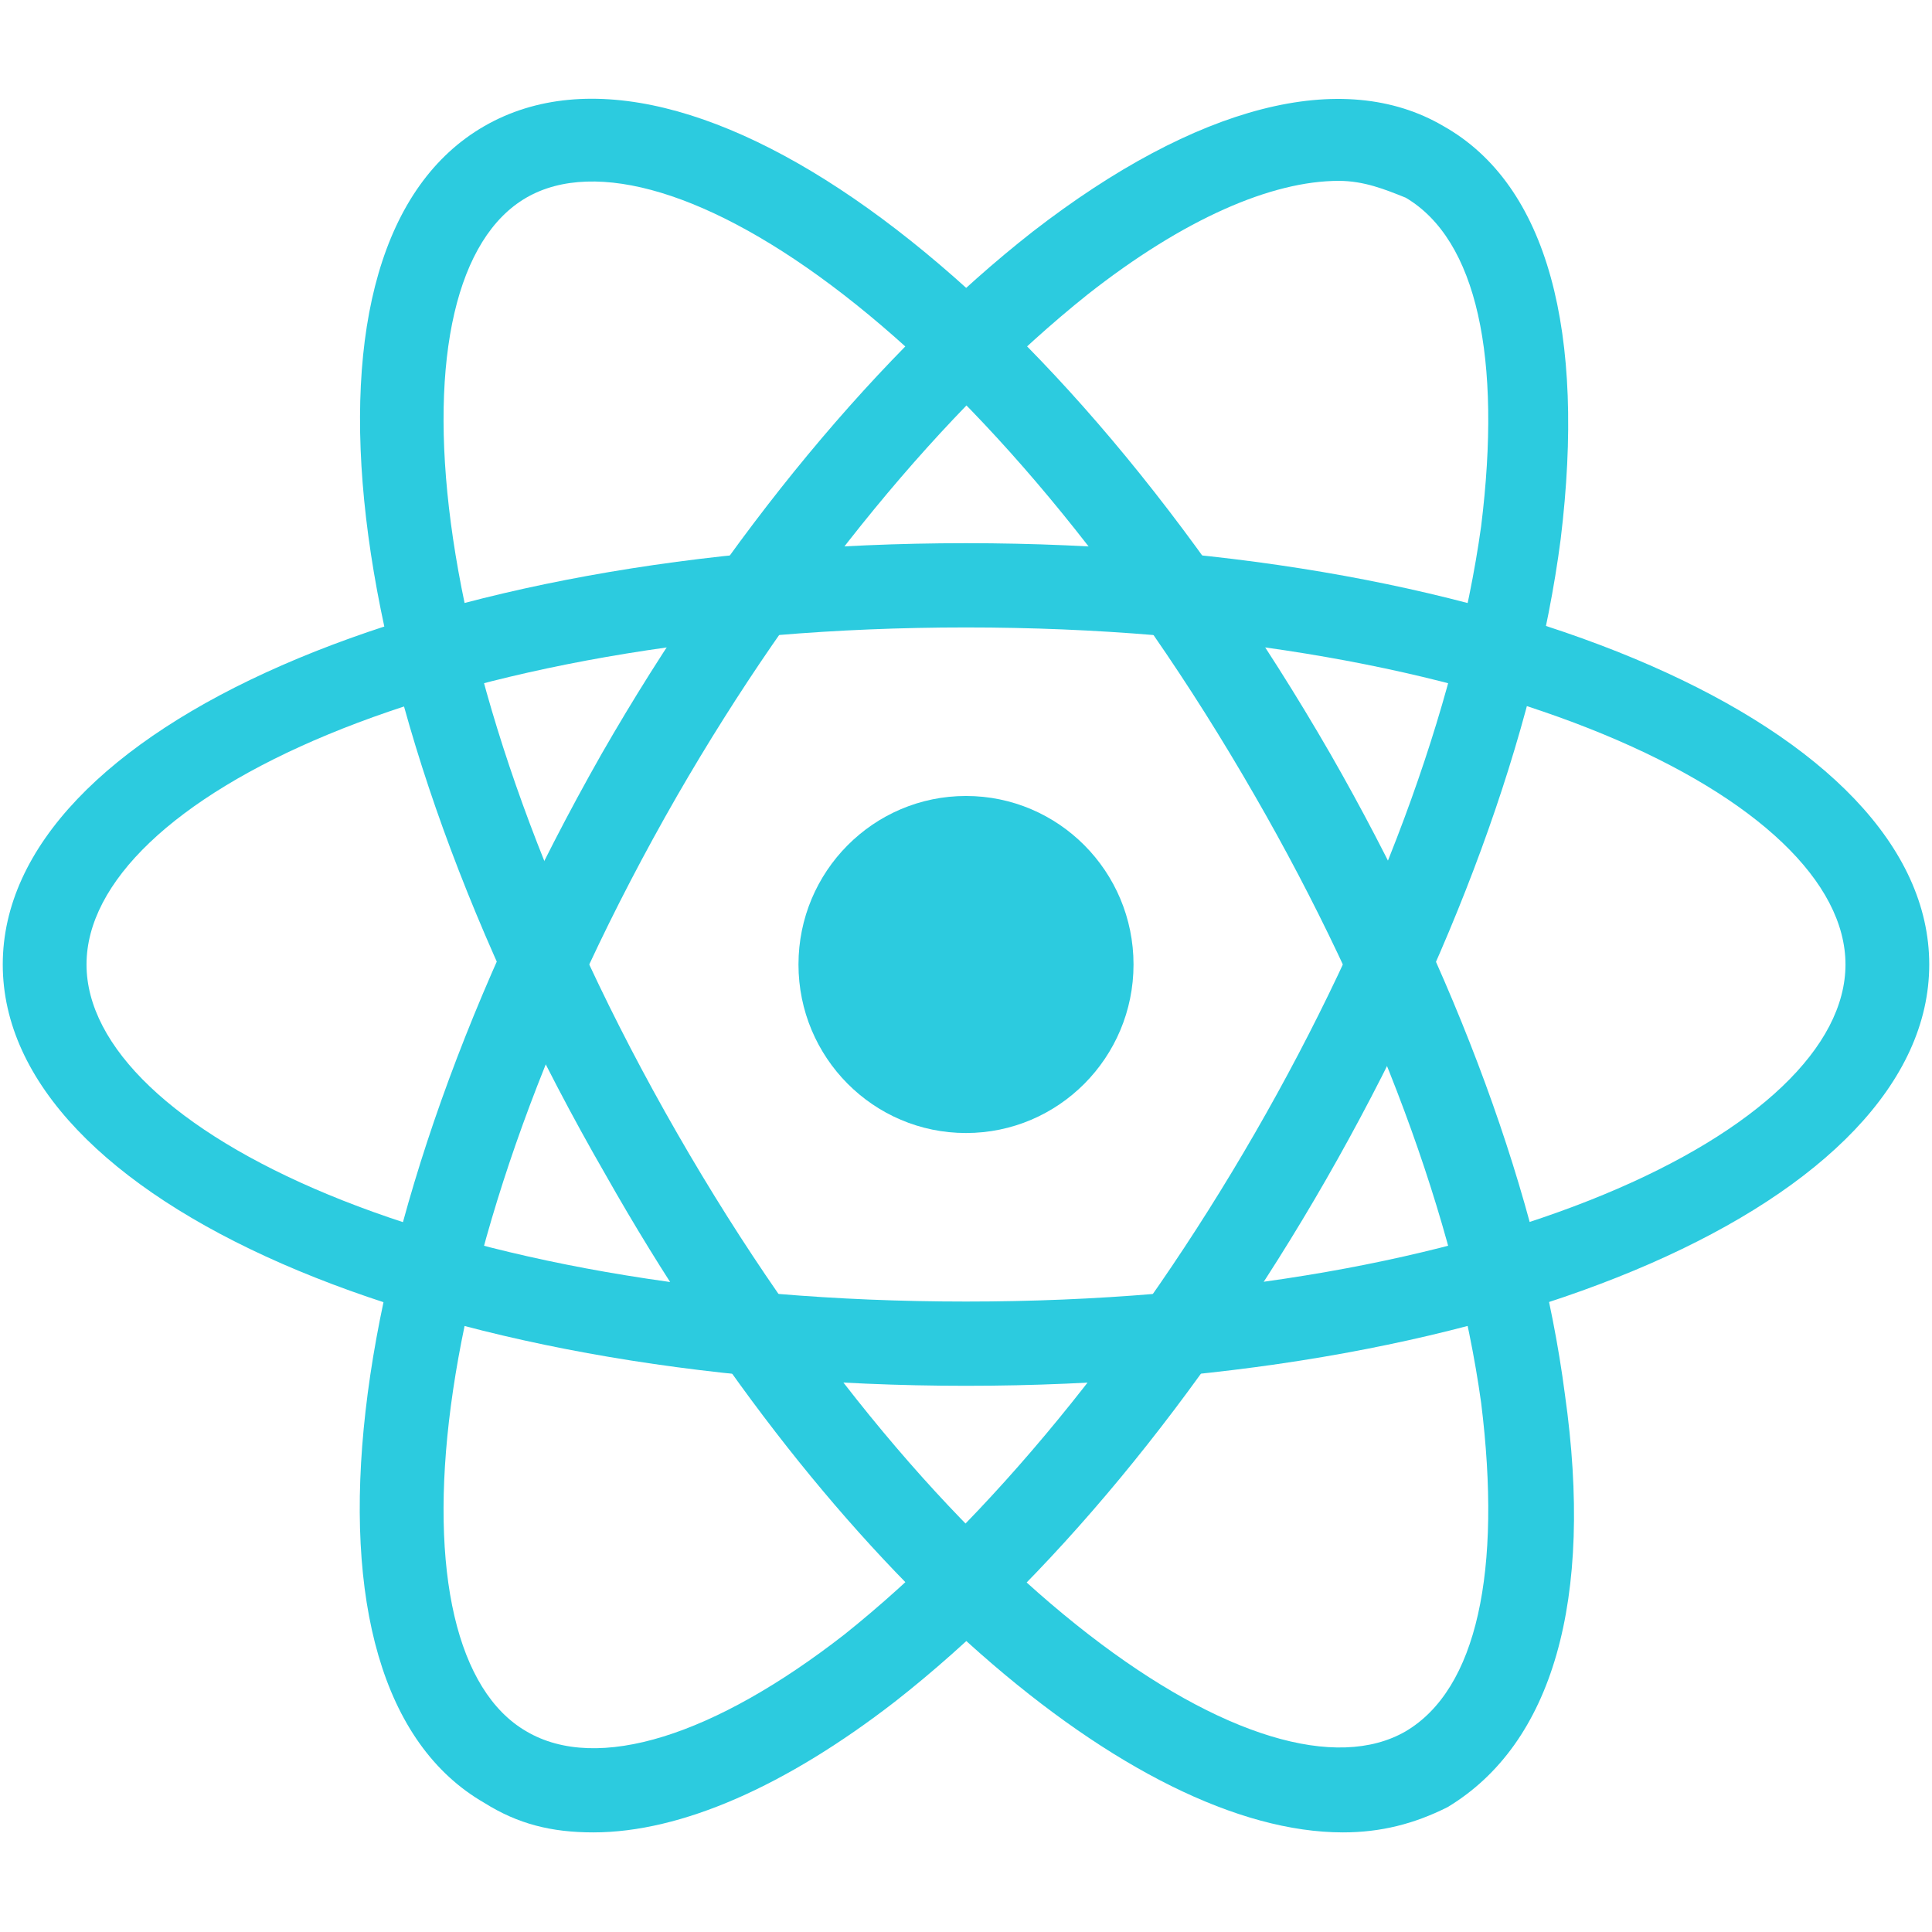 <svg width="25" height="25" viewBox="0 0 642 577" fill="none" xmlns="http://www.w3.org/2000/svg">
<path d="M321 428C141.475 428 0.917 366.4 0.917 288C0.917 209.6 141.475 148 321 148C500.525 148 641.083 209.6 641.083 288C641.083 366.4 500.525 428 321 428ZM321 176C145.65 176 28.75 233.4 28.75 288C28.75 342.6 145.65 400 321 400C496.35 400 613.25 342.6 613.25 288C613.25 233.4 496.35 176 321 176Z" fill="#2CCBDF"/>
<path d="M197.142 576.4C183.225 576.4 172.092 573.6 160.958 566.6C92.767 527.4 110.858 374.8 199.925 218C241.675 145.2 293.167 83.6 343.267 44.4C397.542 2.4 446.25 -10.2 479.65 9.4C514.442 29 526.967 78 518.617 146.6C510.267 211 482.433 286.6 440.683 359.4C398.933 432.2 347.442 493.8 297.342 533C261.158 561 226.367 576.4 197.142 576.4ZM444.858 27.6C422.592 27.6 393.367 40.2 361.358 65.4C314.042 103.2 265.333 162 224.975 232C137.3 384.6 128.95 516.2 174.875 542.8C198.533 556.8 237.5 544.2 280.642 510.6C327.958 472.8 376.667 414 417.025 344C457.383 274 483.825 202.6 492.175 142.4C499.133 86.4 490.783 47.2 467.125 33.2C460.167 30.4 453.208 27.6 444.858 27.6Z" fill="#2CCBDF"/>
<path d="M446.25 576.4C376.667 576.4 276.467 491 201.317 358C110.858 201.2 92.767 48.6 160.958 9.4C229.15 -29.8 351.617 61.2 442.075 218C483.825 290.8 511.658 366.4 520.008 430.8C529.75 499.4 515.833 547 481.042 568C469.908 573.6 458.775 576.4 446.25 576.4ZM174.875 33.2C128.95 59.8 137.3 191.4 224.975 344C312.65 496.6 421.2 569.4 467.125 542.8C490.783 528.8 499.133 489.6 492.175 433.6C483.825 373.4 457.383 302 417.025 232C329.35 79.4 220.8 6.6 174.875 33.2Z" fill="#2CCBDF"/>
<path d="M321 344C351.744 344 376.667 318.928 376.667 288C376.667 257.072 351.744 232 321 232C290.256 232 265.333 257.072 265.333 288C265.333 318.928 290.256 344 321 344Z" fill="#2CCBDF"/>
</svg>
